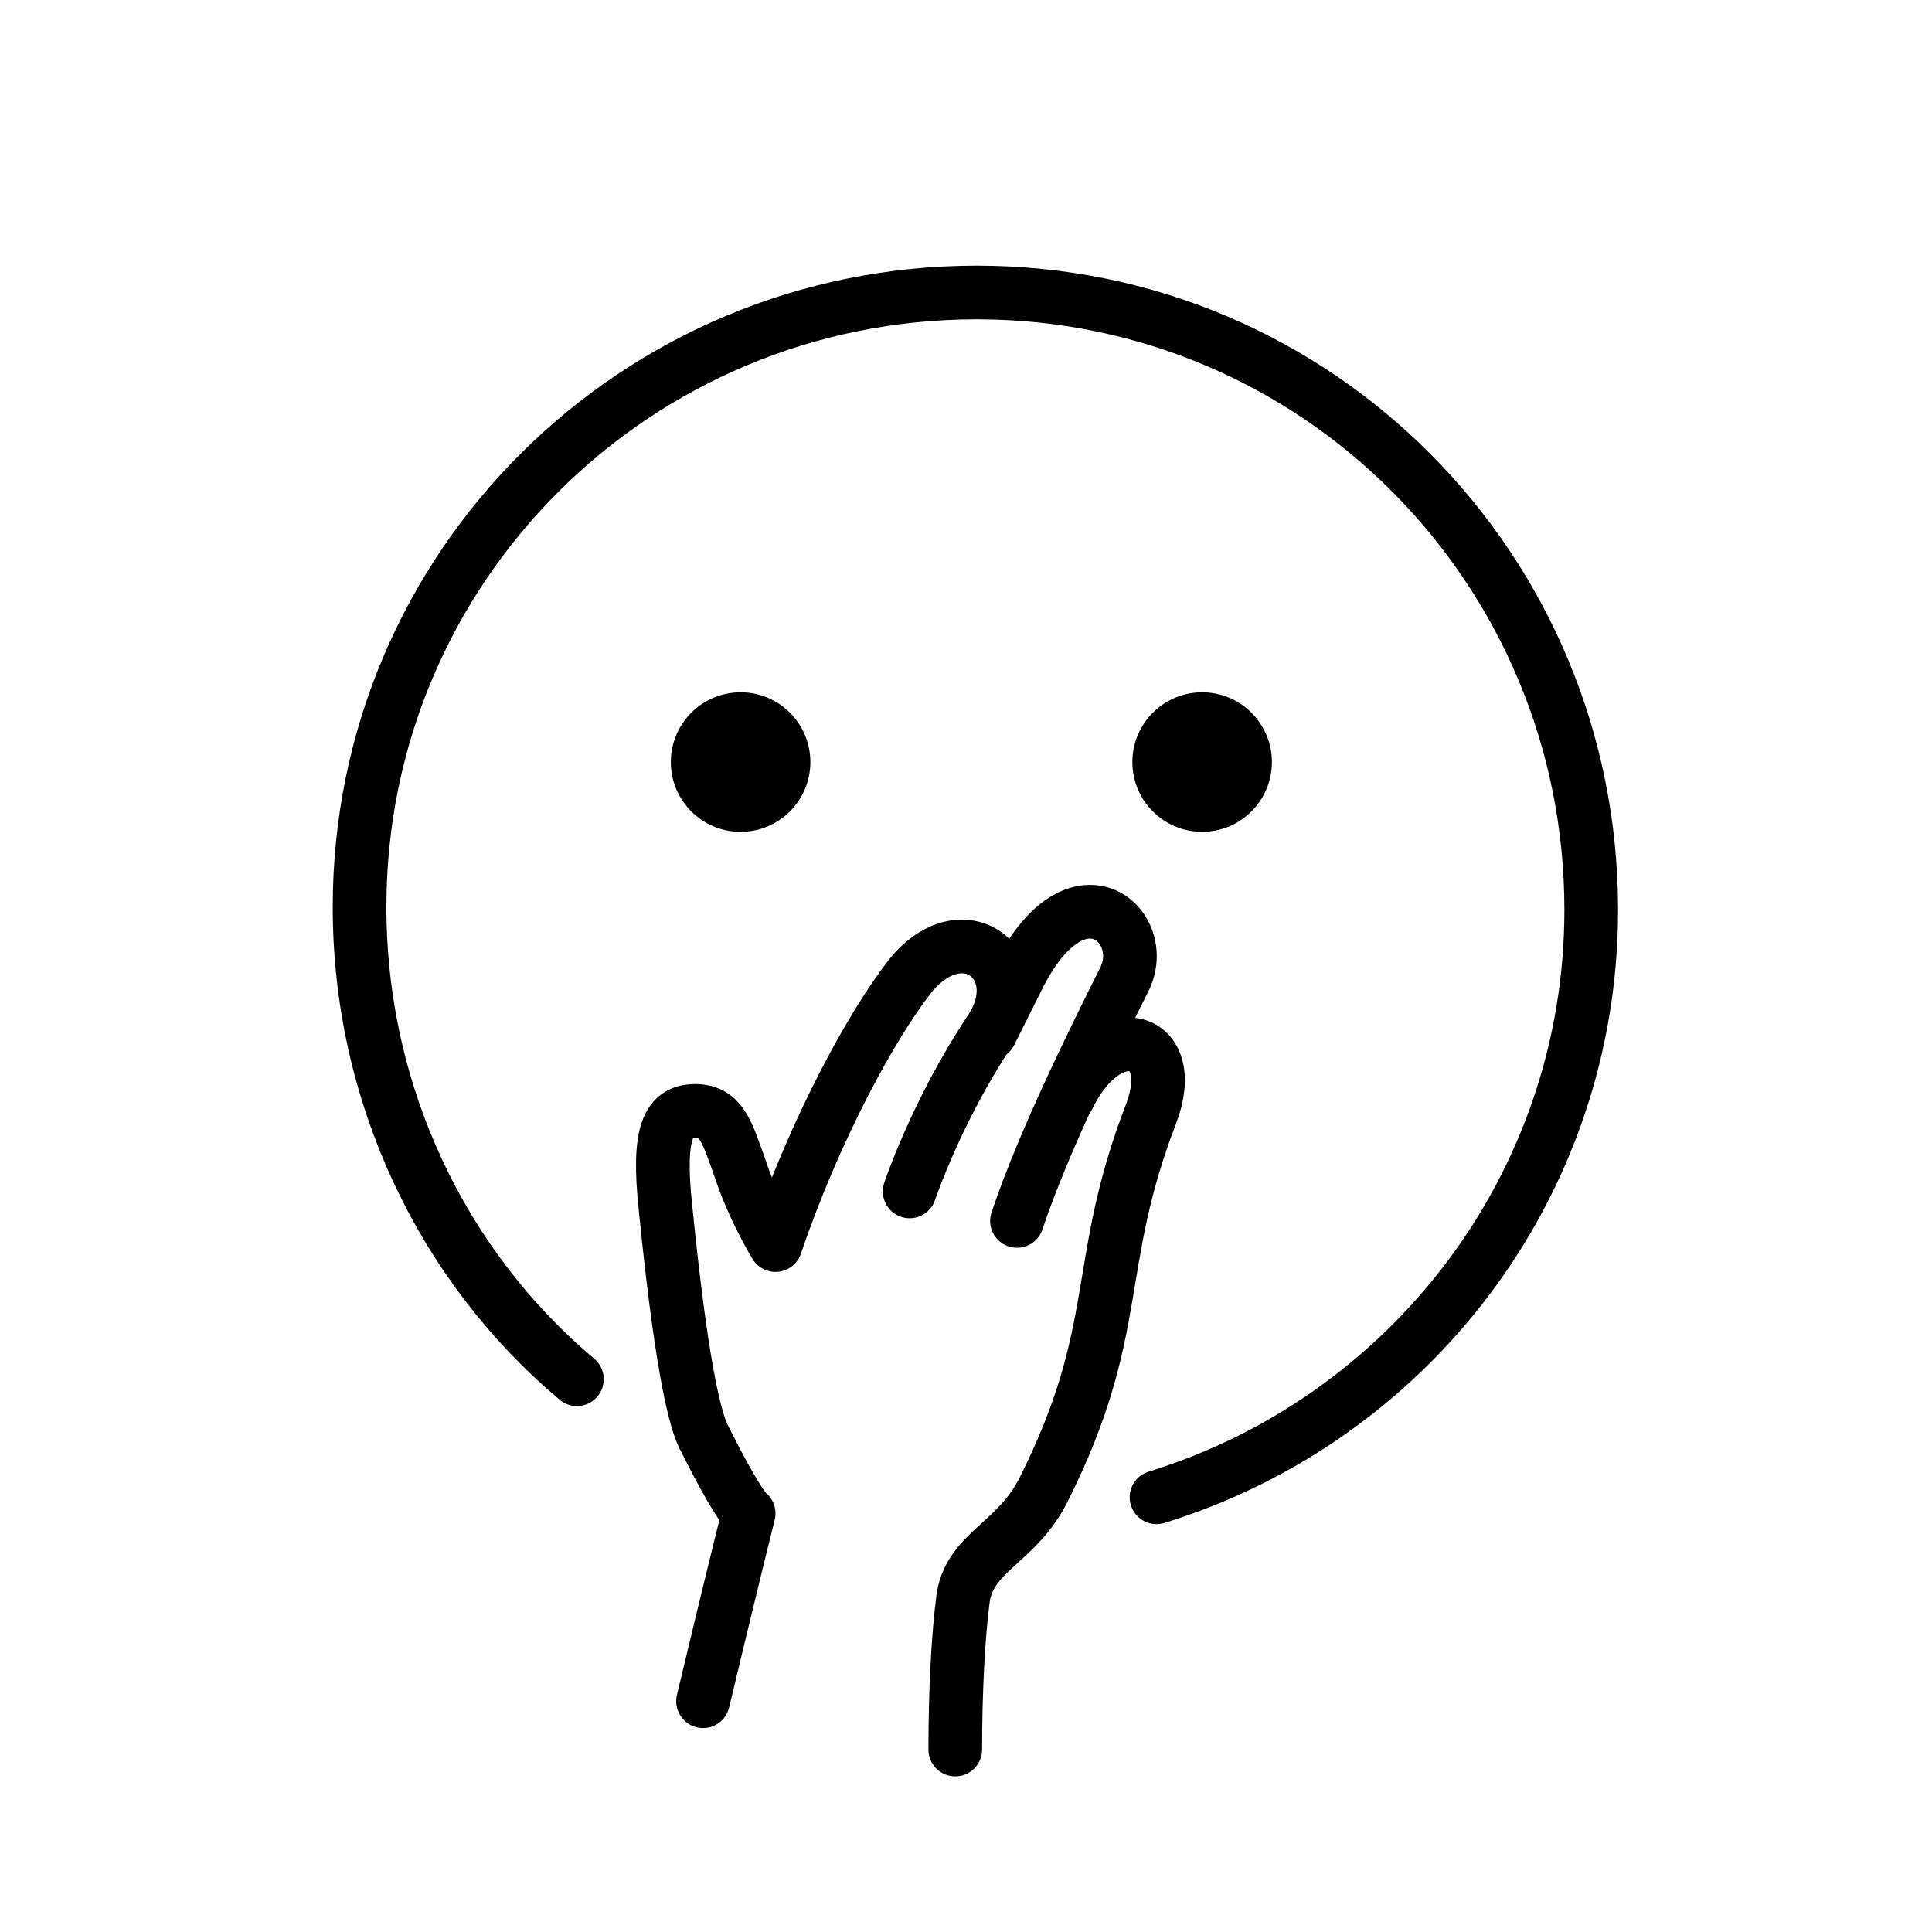<?xml version="1.0" encoding="utf-8"?>
<!-- Generator: Adobe Illustrator 21.1.0, SVG Export Plug-In . SVG Version: 6.00 Build 0)  -->
<svg version="1.1" id="emoji" xmlns="http://www.w3.org/2000/svg" xmlns:xlink="http://www.w3.org/1999/xlink" x="0px" y="0px"
	 viewBox="0 0 72 72" enable-background="new 0 0 72 72" xml:space="preserve">
<g>
	<path fill="none" stroke="#1F201E" stroke-width="2" stroke-linecap="round" stroke-linejoin="round" stroke-miterlimit="10" d="
		M48.5,43.7"/>
	<circle cx="27.6" cy="28.4" r="2.6"/>
	<circle cx="44.8" cy="28.4" r="2.6"/>
	<path fill="none" stroke="#000000" stroke-width="2" stroke-linecap="round" stroke-linejoin="round" stroke-miterlimit="10" d="
		M26.2,63.4c1-4.2,1.7-7,1.7-7s-0.3-0.1-1.7-2.9c-0.6-1.3-1.1-5.5-1.4-8.5c-0.3-2.8,0.1-3.6,1.1-3.6c1,0,1.2,0.8,1.7,2.2
		c0.5,1.5,1.3,2.8,1.3,2.8c1.5-4.4,3.6-8.2,5-10c2-2.5,4.6-0.4,3,2c-2,3-3,6-3,6"/>
	<path fill="none" stroke="#000000" stroke-width="2" stroke-linecap="round" stroke-linejoin="round" stroke-miterlimit="10" d="
		M36.9,38.5l1-2c2.2-4.5,5-2,4,0c-1,2-3,6-4,9"/>
	<path fill="none" stroke="#000000" stroke-width="2" stroke-linecap="round" stroke-linejoin="round" stroke-miterlimit="10" d="
		M35.6,65.2c0-2.1,0.1-4.2,0.3-5.7c0.3-1.7,2-2,3-4c3-6,1.8-8.3,4-14c1.1-2.9-1.6-3.7-3.1-0.6"/>
	<path fill="none" stroke="#000000" stroke-width="2" stroke-linecap="round" stroke-linejoin="round" stroke-miterlimit="10" d="
		M43.1,55.8c9.4-2.9,16.2-11.6,16.2-21.9c0-12.7-10.2-23-22.9-23c-12.7,0-23,10.2-23,22.9c0,7,3.1,13.4,8.1,17.6"/>
</g>
</svg>
